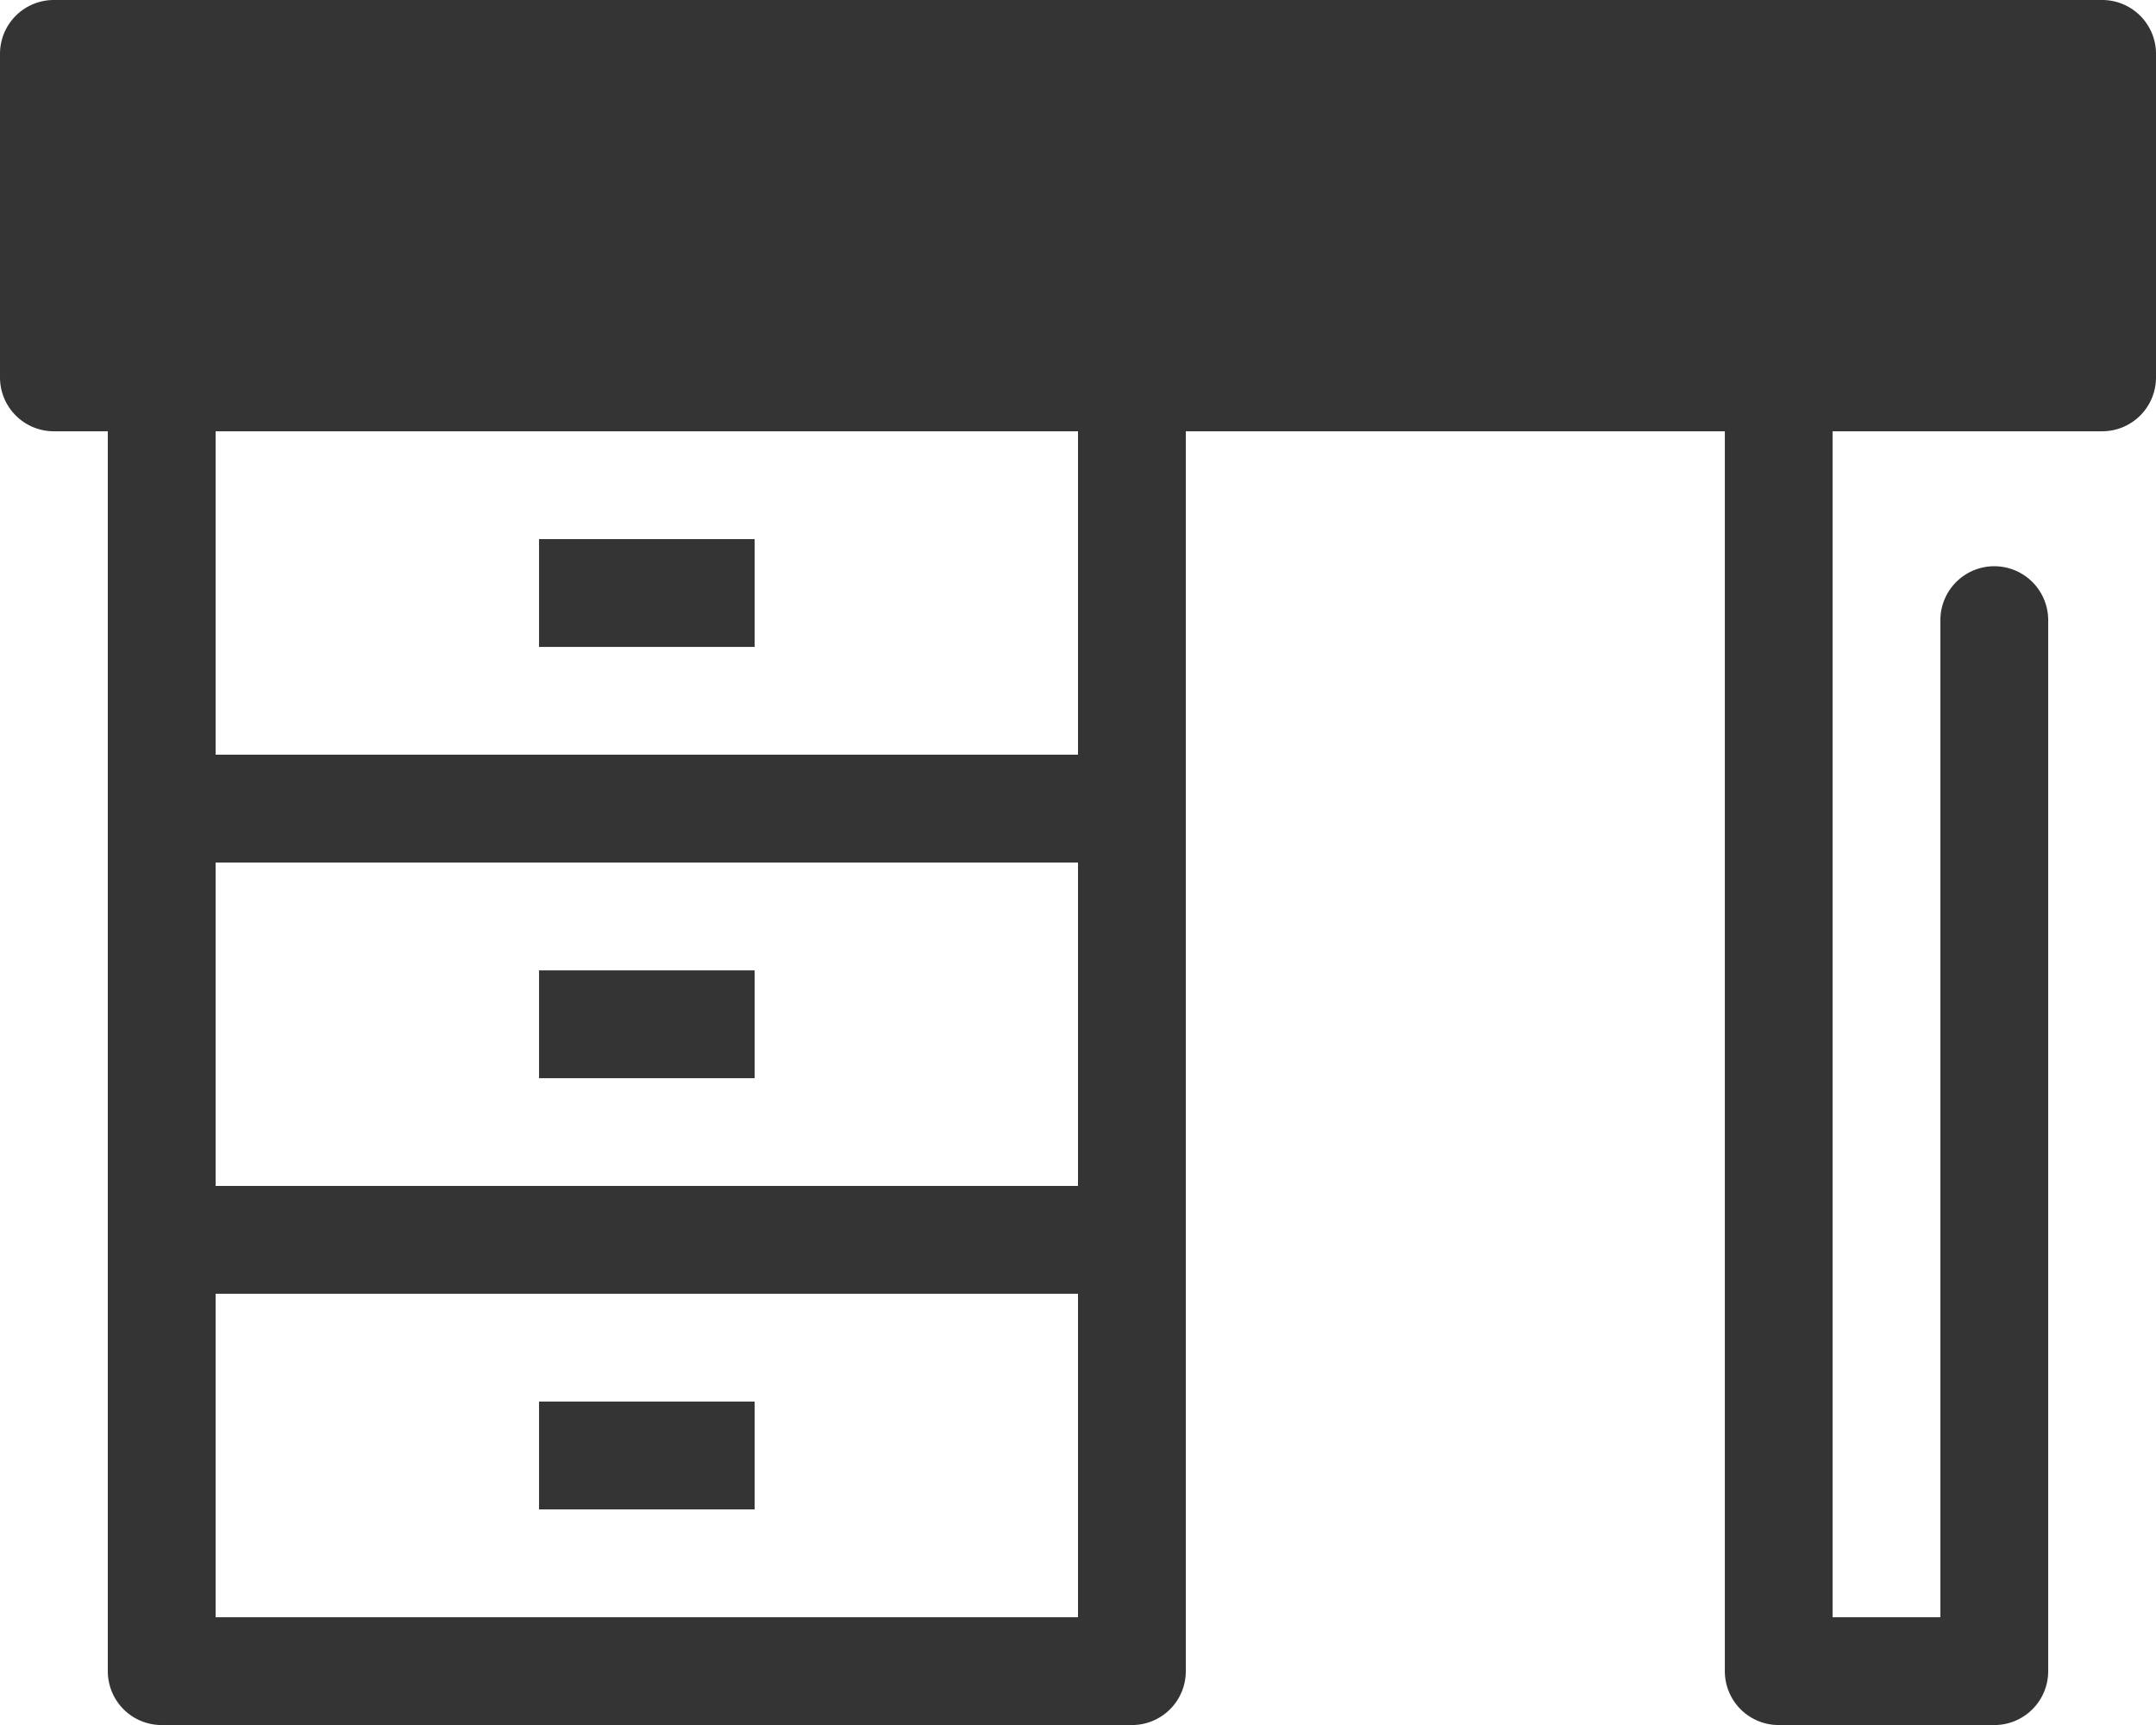 <svg xmlns="http://www.w3.org/2000/svg" width="29.078" height="23.263" viewBox="0 0 29.078 23.263"><defs><style>.a{fill:#343434;}</style></defs><g transform="translate(-133.922 -12.225)"><g transform="translate(133.922 12.225)"><path class="a" d="M49.273,26.737H21.649a.726.726,0,0,0-.727.727v4.362a.726.726,0,0,0,.727.727h.727v16.72A.726.726,0,0,0,23.1,50H36.188a.726.726,0,0,0,.727-.727V32.553h7.27v16.72a.726.726,0,0,0,.727.727h2.907a.726.726,0,0,0,.727-.727V35.1a.727.727,0,1,0-1.454,0V48.546H45.638V32.553h3.635A.726.726,0,0,0,50,31.826V27.464A.726.726,0,0,0,49.273,26.737ZM35.461,48.546H23.83V44.184H35.461Zm0-5.816H23.83V38.369H35.461Zm0-5.816H23.83V32.553H35.461ZM48.546,31.1H22.376V28.192h26.17Z" transform="translate(-20.922 -26.737)"/><rect class="a" width="2.908" height="1.454" transform="translate(7.27 7.27)"/><rect class="a" width="2.908" height="1.454" transform="translate(7.27 13.086)"/><rect class="a" width="2.908" height="1.454" transform="translate(7.27 18.901)"/><rect class="a" width="26.538" height="4.423" transform="translate(1.192 0.566)"/></g></g></svg>